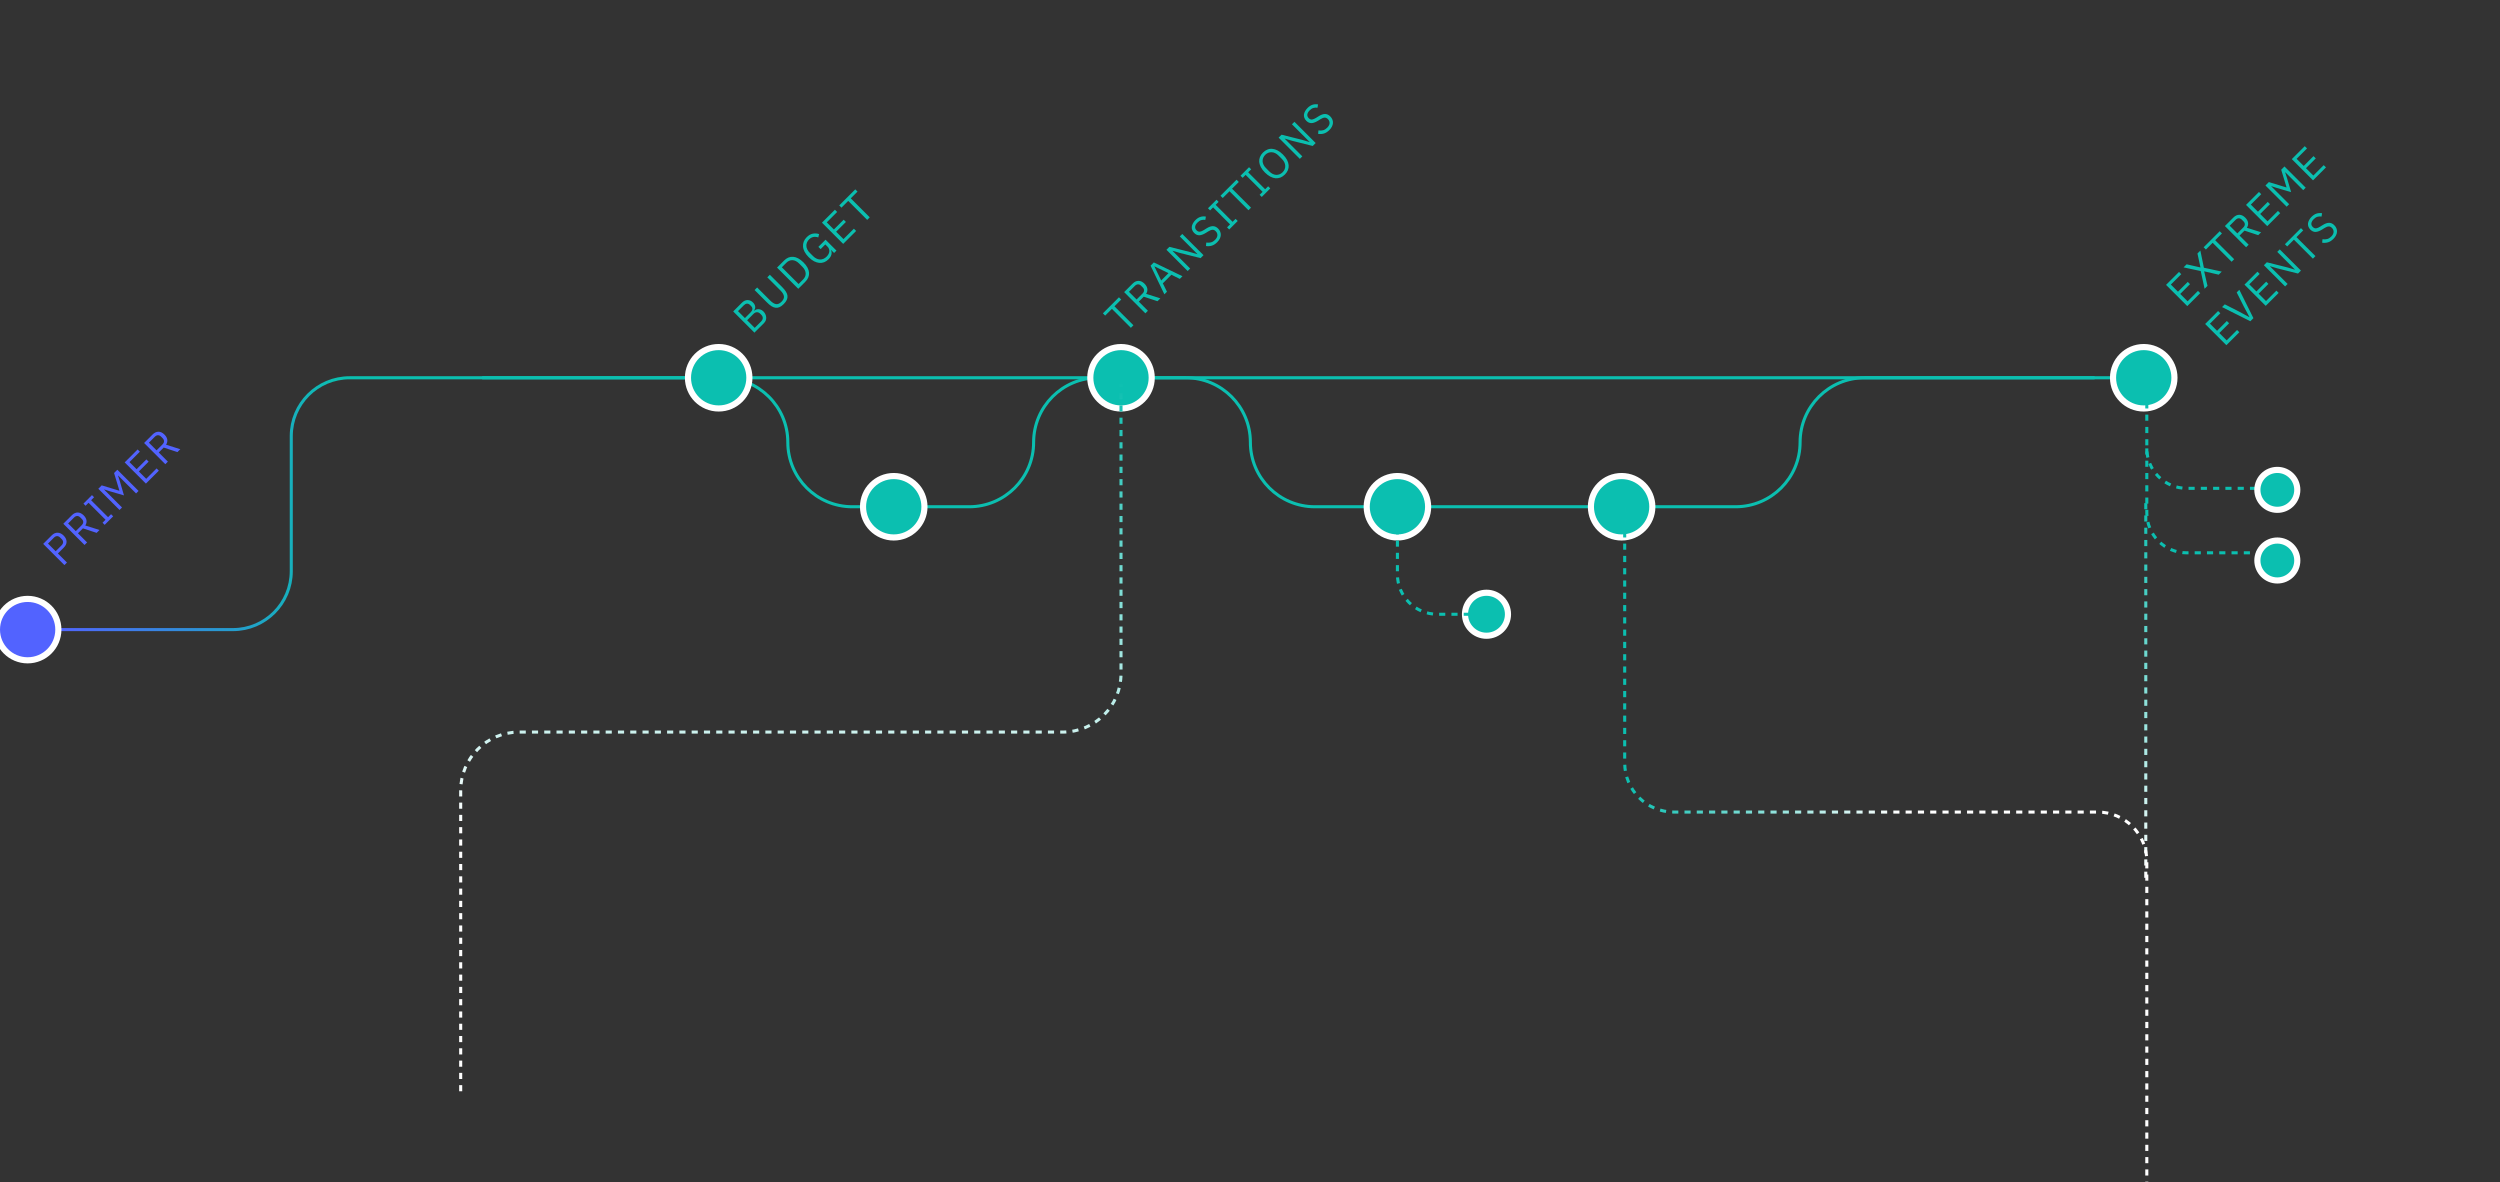 <svg width="814" height="385" viewBox="0 0 814 385" fill="none" xmlns="http://www.w3.org/2000/svg">
<rect x="0" y="0" width="814" height="385" fill="#333333" stroke="none"/>
<g clip-path="url(#clip0)">
<path d="M10 205H75.836C86.329 205 94.836 196.493 94.836 186V142C94.836 131.507 103.342 123 113.836 123L144.66 123H705" stroke="url(#paint0_linear)"/>
<path d="M157 123H235.413V123C247.011 123 256.513 132.402 256.513 144V144C256.513 155.598 265.915 165 277.513 165H315.547C327.145 165 336.547 155.598 336.547 144V144C336.547 132.402 345.949 123 357.547 123H386.123C397.721 123 407.123 132.402 407.123 144V144C407.123 155.598 416.525 165 428.123 165H565.11C576.708 165 586.11 155.598 586.11 144V144C586.11 132.402 595.512 123 607.11 123H682" stroke="#0BBFB0"/>
<path d="M9 215C14.523 215 19 210.523 19 205C19 199.477 14.523 195 9 195C3.477 195 -1 199.477 -1 205C-1 210.523 3.477 215 9 215Z" fill="#5263FF" stroke="white" stroke-width="2"/>
<path d="M234 133C239.523 133 244 128.523 244 123C244 117.477 239.523 113 234 113C228.477 113 224 117.477 224 123C224 128.523 228.477 133 234 133Z" fill="#0BBFB0" stroke="white" stroke-width="2"/>
<path d="M291 175C296.523 175 301 170.523 301 165C301 159.477 296.523 155 291 155C285.477 155 281 159.477 281 165C281 170.523 285.477 175 291 175Z" fill="#0BBFB0" stroke="white" stroke-width="2"/>
<path d="M365 133C370.523 133 375 128.523 375 123C375 117.477 370.523 113 365 113C359.477 113 355 117.477 355 123C355 128.523 359.477 133 365 133Z" fill="#0BBFB0" stroke="white" stroke-width="2"/>
<path d="M455 175C460.523 175 465 170.523 465 165C465 159.477 460.523 155 455 155C449.477 155 445 159.477 445 165C445 170.523 449.477 175 455 175Z" fill="#0BBFB0" stroke="white" stroke-width="2"/>
<path d="M528 175C533.523 175 538 170.523 538 165C538 159.477 533.523 155 528 155C522.477 155 518 159.477 518 165C518 170.523 522.477 175 528 175Z" fill="#0BBFB0" stroke="white" stroke-width="2"/>
<path d="M484 207C487.866 207 491 203.866 491 200C491 196.134 487.866 193 484 193C480.134 193 477 196.134 477 200C477 203.866 480.134 207 484 207Z" fill="#0BBFB0" stroke="white" stroke-width="2"/>
<path d="M698 133C703.523 133 708 128.523 708 123C708 117.477 703.523 113 698 113C692.477 113 688 117.477 688 123C688 128.523 692.477 133 698 133Z" fill="#0BBFB0" stroke="white" stroke-width="2"/>
<path d="M20.971 184L14.061 177.09L16.813 174.338C17.433 173.717 18.087 173.42 18.773 173.447C19.46 173.46 20.11 173.773 20.723 174.387C21.337 175.001 21.654 175.654 21.674 176.347C21.694 177.027 21.393 177.677 20.773 178.297L18.852 180.218L21.802 183.168L20.971 184ZM18.12 179.485L20.04 177.565C20.37 177.235 20.539 176.895 20.545 176.545C20.558 176.189 20.407 175.852 20.09 175.536L19.575 175.021C19.258 174.704 18.922 174.552 18.565 174.565C18.215 174.572 17.876 174.74 17.546 175.07L15.625 176.991L18.12 179.485ZM28.356 176.614L27.525 177.446L20.615 170.536L23.367 167.784C23.974 167.177 24.614 166.873 25.287 166.873C25.967 166.867 26.624 167.18 27.257 167.814C27.765 168.322 28.066 168.86 28.158 169.427C28.251 169.982 28.122 170.539 27.772 171.1L32.405 172.565L31.465 173.506L27 172.031L25.386 173.644L28.356 176.614ZM26.594 171.011C26.924 170.681 27.092 170.341 27.099 169.992C27.112 169.635 26.96 169.299 26.644 168.982L26.129 168.467C25.812 168.15 25.475 167.998 25.119 168.012C24.769 168.018 24.429 168.187 24.099 168.517L22.179 170.437L24.674 172.932L26.594 171.011ZM34.08 170.89L33.387 170.197L34.358 169.227L28.834 163.703L27.863 164.673L27.171 163.98L29.942 161.208L30.635 161.901L29.665 162.872L35.189 168.395L36.159 167.425L36.852 168.118L34.08 170.89ZM38.485 154.843L38.436 154.893L39.01 156.635L40.366 161.298L35.704 159.942L33.961 159.367L33.912 159.417L39.733 165.238L38.921 166.05L32.011 159.14L33.12 158.031L38.822 159.773L38.871 159.724L37.139 154.012L38.208 152.943L45.118 159.852L44.306 160.664L38.485 154.843ZM47.505 157.466L40.595 150.556L44.812 146.339L45.545 147.071L42.159 150.457L44.476 152.773L47.663 149.586L48.396 150.318L45.208 153.506L47.604 155.902L50.989 152.516L51.722 153.249L47.505 157.466ZM54.658 150.312L53.827 151.144L46.917 144.234L49.669 141.482C50.276 140.875 50.916 140.571 51.589 140.571C52.269 140.565 52.926 140.878 53.559 141.512C54.067 142.02 54.368 142.558 54.46 143.125C54.553 143.68 54.424 144.237 54.074 144.798L58.707 146.264L57.767 147.204L53.302 145.729L51.688 147.343L54.658 150.312ZM52.896 144.709C53.226 144.379 53.394 144.039 53.401 143.69C53.414 143.333 53.262 142.997 52.946 142.68L52.431 142.165C52.114 141.848 51.777 141.697 51.421 141.71C51.071 141.716 50.731 141.885 50.401 142.215L48.481 144.135L50.975 146.63L52.896 144.709Z" fill="#5263FF"/>
<path d="M238.727 101.403L241.568 98.562C242.142 97.988 242.752 97.701 243.399 97.701C244.052 97.695 244.65 97.962 245.191 98.503C245.448 98.76 245.63 99.014 245.735 99.265C245.841 99.516 245.897 99.757 245.904 99.988C245.904 100.212 245.867 100.42 245.795 100.612C245.716 100.796 245.63 100.955 245.537 101.087L245.597 101.146C245.729 101.027 245.9 100.922 246.112 100.829C246.329 100.73 246.574 100.678 246.844 100.671C247.108 100.658 247.389 100.707 247.686 100.819C247.983 100.918 248.273 101.11 248.557 101.394C248.841 101.677 249.058 101.988 249.21 102.324C249.368 102.654 249.458 102.987 249.477 103.324C249.497 103.661 249.451 103.991 249.339 104.314C249.22 104.631 249.032 104.918 248.775 105.175L245.636 108.313L238.727 101.403ZM245.735 106.749L247.785 104.7C248.141 104.344 248.332 103.974 248.359 103.591C248.379 103.202 248.214 102.832 247.864 102.483L247.527 102.146C247.177 101.796 246.811 101.634 246.428 101.661C246.039 101.681 245.666 101.869 245.31 102.225L243.26 104.274L245.735 106.749ZM242.548 103.562L244.458 101.651C244.788 101.321 244.963 100.981 244.983 100.631C245.003 100.282 244.858 99.951 244.547 99.641L244.211 99.305C243.901 98.995 243.571 98.849 243.221 98.869C242.871 98.889 242.531 99.064 242.201 99.394L240.291 101.304L242.548 103.562ZM246.526 93.604L250.803 97.88C251.463 98.54 252.087 98.92 252.674 99.019C253.255 99.111 253.852 98.85 254.466 98.237C255.08 97.623 255.34 97.026 255.248 96.445C255.149 95.857 254.769 95.234 254.109 94.574L249.833 90.297L250.664 89.466L254.743 93.544C255.244 94.046 255.634 94.528 255.911 94.99C256.195 95.445 256.36 95.894 256.406 96.336C256.452 96.778 256.373 97.22 256.168 97.662C255.97 98.098 255.64 98.547 255.179 99.009C254.717 99.471 254.268 99.801 253.832 99.999C253.403 100.19 252.971 100.259 252.535 100.207C252.1 100.154 251.654 99.986 251.199 99.702C250.75 99.411 250.275 99.015 249.773 98.514L245.695 94.435L246.526 93.604ZM253.004 87.126L255.32 84.81C255.749 84.381 256.211 84.064 256.706 83.859C257.201 83.655 257.716 83.576 258.25 83.622C258.785 83.655 259.336 83.823 259.904 84.127C260.465 84.424 261.032 84.859 261.606 85.433C262.181 86.008 262.619 86.579 262.923 87.146C263.22 87.707 263.388 88.258 263.428 88.799C263.467 89.327 263.385 89.839 263.18 90.334C262.976 90.829 262.659 91.291 262.23 91.72L259.914 94.036L253.004 87.126ZM261.497 90.987C261.781 90.703 261.996 90.396 262.141 90.066C262.28 89.73 262.342 89.383 262.329 89.027C262.316 88.671 262.223 88.314 262.052 87.958C261.88 87.588 261.623 87.232 261.28 86.889L260.151 85.76C259.808 85.417 259.455 85.163 259.092 84.998C258.729 84.82 258.369 84.724 258.013 84.711C257.656 84.698 257.313 84.764 256.983 84.909C256.647 85.047 256.337 85.259 256.053 85.542L254.568 87.027L260.013 92.472L261.497 90.987ZM270.57 81.36L270.54 81.39C270.778 81.799 270.837 82.281 270.719 82.835C270.6 83.376 270.276 83.911 269.749 84.439C269.326 84.861 268.861 85.175 268.353 85.379C267.845 85.571 267.317 85.643 266.769 85.597C266.214 85.544 265.644 85.369 265.056 85.072C264.469 84.762 263.885 84.317 263.304 83.736C262.73 83.162 262.291 82.584 261.987 82.004C261.677 81.416 261.502 80.845 261.463 80.291C261.416 79.73 261.496 79.189 261.7 78.667C261.905 78.146 262.228 77.664 262.67 77.222C263.291 76.602 263.947 76.222 264.64 76.084C265.333 75.945 266.02 75.991 266.699 76.222L266.432 77.321C265.904 77.11 265.376 77.057 264.848 77.163C264.327 77.262 263.848 77.529 263.413 77.965C263.109 78.268 262.888 78.601 262.75 78.964C262.604 79.321 262.538 79.69 262.552 80.073C262.571 80.449 262.67 80.825 262.849 81.202C263.027 81.578 263.287 81.938 263.631 82.281L264.749 83.399C265.092 83.743 265.455 84.007 265.838 84.191C266.214 84.37 266.591 84.469 266.967 84.488C267.35 84.501 267.729 84.432 268.105 84.28C268.475 84.122 268.825 83.878 269.155 83.548C269.392 83.31 269.587 83.056 269.739 82.785C269.89 82.502 269.983 82.218 270.016 81.934C270.055 81.644 270.029 81.36 269.937 81.083C269.838 80.799 269.659 80.528 269.402 80.271L268.719 79.588L267.194 81.112L266.462 80.38L268.798 78.044L272.352 81.598L271.58 82.37L270.57 81.36ZM274.539 79.411L267.629 72.501L271.846 68.284L272.579 69.016L269.193 72.402L271.51 74.719L274.697 71.531L275.43 72.263L272.242 75.451L274.638 77.847L278.023 74.461L278.756 75.194L274.539 79.411ZM277.01 64.585L283.187 70.763L282.355 71.594L276.178 65.417L273.98 67.615L273.248 66.882L278.475 61.655L279.207 62.388L277.01 64.585Z" fill="#0BBFB0"/>
<path d="M362.865 99.73L369.042 105.907L368.211 106.739L362.034 100.562L359.836 102.759L359.103 102.027L364.33 96.8L365.063 97.532L362.865 99.73ZM373.763 101.187L372.931 102.018L366.022 95.109L368.774 92.356C369.381 91.749 370.021 91.446 370.694 91.446C371.374 91.439 372.031 91.753 372.664 92.386C373.172 92.894 373.473 93.432 373.565 94C373.657 94.554 373.529 95.112 373.179 95.673L377.812 97.138L376.871 98.078L372.407 96.603L370.793 98.217L373.763 101.187ZM372.001 95.584C372.331 95.254 372.499 94.914 372.506 94.564C372.519 94.208 372.367 93.871 372.05 93.554L371.536 93.04C371.219 92.723 370.882 92.571 370.526 92.584C370.176 92.591 369.836 92.759 369.506 93.089L367.586 95.01L370.08 97.504L372.001 95.584ZM384.14 90.81L381.408 89.463L378.616 92.255L379.962 94.987L379.121 95.829L374.627 86.504L375.686 85.444L385.011 89.939L384.14 90.81ZM375.933 86.741L375.884 86.791L378.081 91.325L380.467 88.939L375.933 86.741ZM384.162 82.354L381.796 81.651L381.766 81.68L387.518 87.432L386.706 88.244L379.796 81.334L380.756 80.374L387.498 82.067L389.864 82.769L389.894 82.74L384.142 76.988L384.954 76.176L391.864 83.086L390.903 84.046L384.162 82.354ZM396.314 78.873C395.754 79.434 395.169 79.807 394.562 79.992C393.949 80.17 393.315 80.209 392.662 80.11L392.761 78.982C393.328 79.061 393.846 79.038 394.315 78.912C394.777 78.781 395.209 78.513 395.612 78.111C396.107 77.616 396.364 77.121 396.384 76.626C396.41 76.124 396.225 75.675 395.829 75.279C395.499 74.949 395.146 74.794 394.77 74.814C394.394 74.834 393.925 75.019 393.364 75.368L392.671 75.804C391.893 76.292 391.19 76.56 390.563 76.606C389.936 76.639 389.355 76.388 388.821 75.853C388.517 75.55 388.303 75.223 388.177 74.874C388.052 74.524 388.009 74.171 388.048 73.814C388.095 73.451 388.217 73.092 388.415 72.735C388.613 72.366 388.88 72.013 389.217 71.676C389.738 71.155 390.279 70.805 390.84 70.627C391.408 70.442 392.005 70.406 392.632 70.518L392.464 71.597C392.008 71.524 391.569 71.547 391.147 71.666C390.725 71.785 390.312 72.046 389.91 72.448C389.467 72.89 389.213 73.336 389.147 73.785C389.081 74.22 389.236 74.626 389.613 75.002C389.943 75.332 390.299 75.477 390.682 75.438C391.064 75.385 391.523 75.19 392.058 74.854L392.751 74.418C393.582 73.89 394.305 73.629 394.919 73.636C395.532 73.643 396.097 73.903 396.611 74.418C396.928 74.735 397.159 75.078 397.304 75.448C397.456 75.811 397.519 76.183 397.493 76.566C397.466 76.949 397.354 77.338 397.156 77.734C396.965 78.124 396.684 78.503 396.314 78.873ZM400.231 74.719L399.538 74.026L400.508 73.056L394.984 67.532L394.014 68.502L393.321 67.809L396.093 65.037L396.786 65.73L395.816 66.7L401.34 72.224L402.31 71.254L403.003 71.947L400.231 74.719ZM401.153 61.442L407.33 67.619L406.499 68.451L400.322 62.274L398.124 64.471L397.391 63.739L402.618 58.512L403.351 59.245L401.153 61.442ZM410.825 64.125L410.132 63.432L411.102 62.462L405.578 56.938L404.608 57.908L403.915 57.215L406.687 54.443L407.38 55.136L406.41 56.106L411.934 61.63L412.904 60.66L413.597 61.353L410.825 64.125ZM418.368 56.819C417.919 57.268 417.438 57.598 416.923 57.809C416.408 58.007 415.873 58.086 415.319 58.047C414.765 57.994 414.197 57.816 413.616 57.512C413.029 57.202 412.445 56.757 411.864 56.176C411.283 55.595 410.841 55.014 410.538 54.434C410.234 53.853 410.056 53.285 410.003 52.731C409.957 52.17 410.036 51.635 410.241 51.127C410.445 50.606 410.772 50.121 411.221 49.672C411.663 49.23 412.145 48.906 412.666 48.702C413.181 48.49 413.715 48.411 414.27 48.464C414.831 48.51 415.402 48.685 415.982 48.989C416.563 49.292 417.144 49.734 417.725 50.315C418.305 50.896 418.751 51.48 419.061 52.068C419.365 52.648 419.54 53.219 419.586 53.78C419.632 54.328 419.553 54.862 419.348 55.384C419.137 55.899 418.81 56.377 418.368 56.819ZM417.626 56.077C417.923 55.78 418.144 55.453 418.289 55.097C418.434 54.74 418.497 54.374 418.477 53.998C418.464 53.615 418.368 53.236 418.19 52.859C418.012 52.483 417.751 52.124 417.408 51.78L416.26 50.632C415.916 50.289 415.557 50.028 415.18 49.85C414.804 49.672 414.425 49.576 414.042 49.563C413.666 49.543 413.3 49.606 412.943 49.751C412.587 49.896 412.26 50.117 411.963 50.414C411.666 50.711 411.445 51.038 411.3 51.394C411.155 51.751 411.089 52.12 411.102 52.503C411.122 52.879 411.221 53.255 411.399 53.632C411.577 54.008 411.838 54.367 412.181 54.711L413.329 55.859C413.672 56.202 414.032 56.463 414.408 56.641C414.784 56.819 415.161 56.918 415.537 56.938C415.92 56.951 416.289 56.885 416.646 56.74C417.002 56.595 417.329 56.374 417.626 56.077ZM420.681 45.835L418.315 45.132L418.285 45.162L424.036 50.913L423.225 51.725L416.315 44.815L417.275 43.855L424.017 45.548L426.383 46.251L426.412 46.221L420.661 40.469L421.472 39.658L428.382 46.568L427.422 47.528L420.681 45.835ZM432.833 42.354C432.272 42.915 431.688 43.288 431.081 43.473C430.467 43.651 429.834 43.691 429.18 43.592L429.279 42.463C429.847 42.542 430.365 42.519 430.834 42.394C431.296 42.262 431.728 41.995 432.13 41.592C432.625 41.097 432.883 40.602 432.903 40.107C432.929 39.605 432.744 39.157 432.348 38.761C432.018 38.431 431.665 38.276 431.289 38.295C430.913 38.315 430.444 38.5 429.883 38.85L429.19 39.285C428.411 39.774 427.709 40.041 427.082 40.087C426.455 40.12 425.874 39.869 425.339 39.335C425.036 39.031 424.821 38.705 424.696 38.355C424.57 38.005 424.528 37.652 424.567 37.295C424.613 36.932 424.735 36.573 424.933 36.217C425.131 35.847 425.399 35.494 425.735 35.157C426.257 34.636 426.798 34.286 427.359 34.108C427.926 33.923 428.524 33.887 429.151 33.999L428.982 35.078C428.527 35.005 428.088 35.029 427.666 35.147C427.243 35.266 426.831 35.527 426.428 35.929C425.986 36.372 425.732 36.817 425.666 37.266C425.6 37.701 425.755 38.107 426.131 38.483C426.461 38.813 426.818 38.959 427.2 38.919C427.583 38.866 428.042 38.672 428.576 38.335L429.269 37.899C430.101 37.371 430.824 37.111 431.437 37.117C432.051 37.124 432.615 37.385 433.13 37.899C433.447 38.216 433.678 38.559 433.823 38.929C433.975 39.292 434.038 39.665 434.011 40.048C433.985 40.43 433.873 40.82 433.675 41.216C433.483 41.605 433.203 41.985 432.833 42.354Z" fill="#0BBFB0"/>
<path d="M712.176 99.667L705.266 92.757L709.484 88.54L710.216 89.272L706.83 92.658L709.147 94.975L712.335 91.787L713.067 92.519L709.88 95.707L712.275 98.103L715.661 94.717L716.393 95.45L712.176 99.667ZM723.408 88.435L722.408 89.435L717.696 88.346L717.676 88.366L718.765 93.078L717.815 94.028L716.558 88.257L710.964 87.059L711.964 86.059L716.449 87.079L716.469 87.059L715.488 82.535L716.439 81.585L717.587 87.168L723.408 88.435ZM721.268 78.22L727.446 84.397L726.614 85.229L720.437 79.052L718.239 81.249L717.507 80.517L722.734 75.29L723.466 76.022L721.268 78.22ZM732.166 79.677L731.335 80.508L724.425 73.599L727.177 70.847C727.784 70.239 728.424 69.936 729.097 69.936C729.777 69.929 730.434 70.243 731.067 70.876C731.576 71.384 731.876 71.922 731.968 72.49C732.061 73.044 731.932 73.602 731.582 74.163L736.215 75.628L735.275 76.568L730.81 75.093L729.196 76.707L732.166 79.677ZM730.404 74.074C730.734 73.744 730.902 73.404 730.909 73.054C730.922 72.698 730.77 72.361 730.454 72.044L729.939 71.529C729.622 71.213 729.285 71.061 728.929 71.074C728.579 71.081 728.239 71.249 727.909 71.579L725.989 73.499L728.484 75.994L730.404 74.074ZM738.217 73.626L731.307 66.716L735.524 62.499L736.257 63.231L732.871 66.617L735.188 68.934L738.375 65.746L739.108 66.478L735.92 69.666L738.316 72.062L741.702 68.676L742.434 69.409L738.217 73.626ZM744.103 56.098L744.054 56.148L744.628 57.89L745.984 62.553L741.321 61.196L739.579 60.622L739.53 60.672L745.351 66.493L744.539 67.304L737.629 60.394L738.738 59.286L744.44 61.028L744.489 60.978L742.757 55.267L743.826 54.197L750.736 61.107L749.924 61.919L744.103 56.098ZM753.123 58.72L746.213 51.81L750.43 47.593L751.163 48.326L747.777 51.712L750.093 54.028L753.281 50.84L754.014 51.573L750.826 54.761L753.222 57.156L756.607 53.771L757.34 54.503L753.123 58.72ZM724.904 112.395L717.994 105.485L722.211 101.268L722.944 102L719.558 105.386L721.875 107.702L725.063 104.515L725.795 105.247L722.607 108.435L725.003 110.831L728.389 107.445L729.121 108.178L724.904 112.395ZM732.703 104.596L723.497 99.983L724.388 99.092L729.011 101.438L732.367 103.269L732.416 103.22L730.605 99.844L728.268 95.211L729.129 94.35L733.713 103.586L732.703 104.596ZM737.712 99.587L730.802 92.677L735.019 88.46L735.752 89.192L732.366 92.578L734.683 94.895L737.87 91.707L738.603 92.44L735.415 95.627L737.811 98.023L741.197 94.637L741.929 95.37L737.712 99.587ZM741.489 87.375L739.123 86.672L739.094 86.702L744.845 92.454L744.034 93.265L737.124 86.356L738.084 85.395L744.826 87.088L747.192 87.791L747.221 87.761L741.47 82.01L742.281 81.198L749.191 88.108L748.231 89.068L741.489 87.375ZM747.732 77.212L753.909 83.389L753.078 84.221L746.901 78.044L744.703 80.241L743.97 79.509L749.197 74.282L749.93 75.014L747.732 77.212ZM759.751 77.785C759.19 78.346 758.606 78.719 757.999 78.904C757.385 79.082 756.752 79.122 756.098 79.023L756.197 77.894C756.765 77.973 757.283 77.95 757.751 77.825C758.213 77.693 758.646 77.426 759.048 77.023C759.543 76.528 759.801 76.033 759.82 75.538C759.847 75.037 759.662 74.588 759.266 74.192C758.936 73.862 758.583 73.707 758.207 73.727C757.831 73.746 757.362 73.931 756.801 74.281L756.108 74.716C755.329 75.205 754.627 75.472 754 75.518C753.373 75.551 752.792 75.3 752.257 74.766C751.954 74.462 751.739 74.136 751.614 73.786C751.488 73.436 751.445 73.083 751.485 72.727C751.531 72.364 751.653 72.004 751.851 71.648C752.049 71.278 752.317 70.925 752.653 70.588C753.175 70.067 753.716 69.717 754.277 69.539C754.844 69.354 755.442 69.318 756.069 69.43L755.9 70.509C755.445 70.437 755.006 70.46 754.584 70.579C754.161 70.697 753.749 70.958 753.346 71.361C752.904 71.803 752.65 72.248 752.584 72.697C752.518 73.133 752.673 73.538 753.049 73.915C753.379 74.245 753.736 74.39 754.118 74.35C754.501 74.297 754.96 74.103 755.494 73.766L756.187 73.331C757.019 72.803 757.742 72.542 758.355 72.549C758.969 72.555 759.533 72.816 760.048 73.331C760.365 73.647 760.596 73.99 760.741 74.36C760.893 74.723 760.956 75.096 760.929 75.479C760.903 75.862 760.791 76.251 760.593 76.647C760.401 77.036 760.121 77.416 759.751 77.785Z" fill="#0BBFB0"/>
<path d="M455 164V187C455 194.18 460.82 200 468 200H484" stroke="#0BBFB0" stroke-dasharray="2"/>
<path d="M698.667 163.816V287" stroke="url(#paint1_linear)" stroke-dasharray="2"/>
<path d="M699 123V146C699 153.18 704.82 159 712 159H743" stroke="#0BBFB0" stroke-dasharray="2"/>
<path d="M699 146V167C699 174.18 704.82 180 712 180H743" stroke="#0BBFB0" stroke-dasharray="2"/>
<path d="M741.5 166C745.09 166 748 163.09 748 159.5C748 155.91 745.09 153 741.5 153C737.91 153 735 155.91 735 159.5C735 163.09 737.91 166 741.5 166Z" fill="#0BBFB0" stroke="white" stroke-width="2"/>
<path d="M741.5 189C745.09 189 748 186.09 748 182.5C748 178.91 745.09 176 741.5 176C737.91 176 735 178.91 735 182.5C735 186.09 737.91 189 741.5 189Z" fill="#0BBFB0" stroke="white" stroke-width="2"/>
<path d="M365 124V219.366C365 229.86 356.493 238.366 346 238.366H169C158.507 238.366 150 246.873 150 257.366V356" stroke="url(#paint2_linear)" stroke-dasharray="2"/>
<path d="M529 165V248.407C529 257.244 536.163 264.407 545 264.407H683C691.837 264.407 699 271.571 699 280.407V385" stroke="url(#paint3_linear)" stroke-dasharray="2"/>
</g>
<defs>
<linearGradient id="paint0_linear" x1="17.4" y1="210.479" x2="110.278" y2="210.479" gradientUnits="userSpaceOnUse">
<stop stop-color="#5263FF"/>
<stop offset="1" stop-color="#0BBFB0"/>
</linearGradient>
<linearGradient id="paint1_linear" x1="697" y1="163" x2="697" y2="287" gradientUnits="userSpaceOnUse">
<stop stop-color="#0BBFB0"/>
<stop offset="1" stop-color="white"/>
</linearGradient>
<linearGradient id="paint2_linear" x1="324.691" y1="269.007" x2="324.691" y2="124" gradientUnits="userSpaceOnUse">
<stop stop-color="white"/>
<stop offset="1" stop-color="#0BBFB0"/>
</linearGradient>
<linearGradient id="paint3_linear" x1="618.281" y1="217.23" x2="529" y2="217.23" gradientUnits="userSpaceOnUse">
<stop stop-color="white"/>
<stop offset="1" stop-color="#0BBFB0"/>
</linearGradient>
<clipPath id="clip0">
<rect width="814" height="385" fill="white"/>
</clipPath>
</defs>
</svg>
